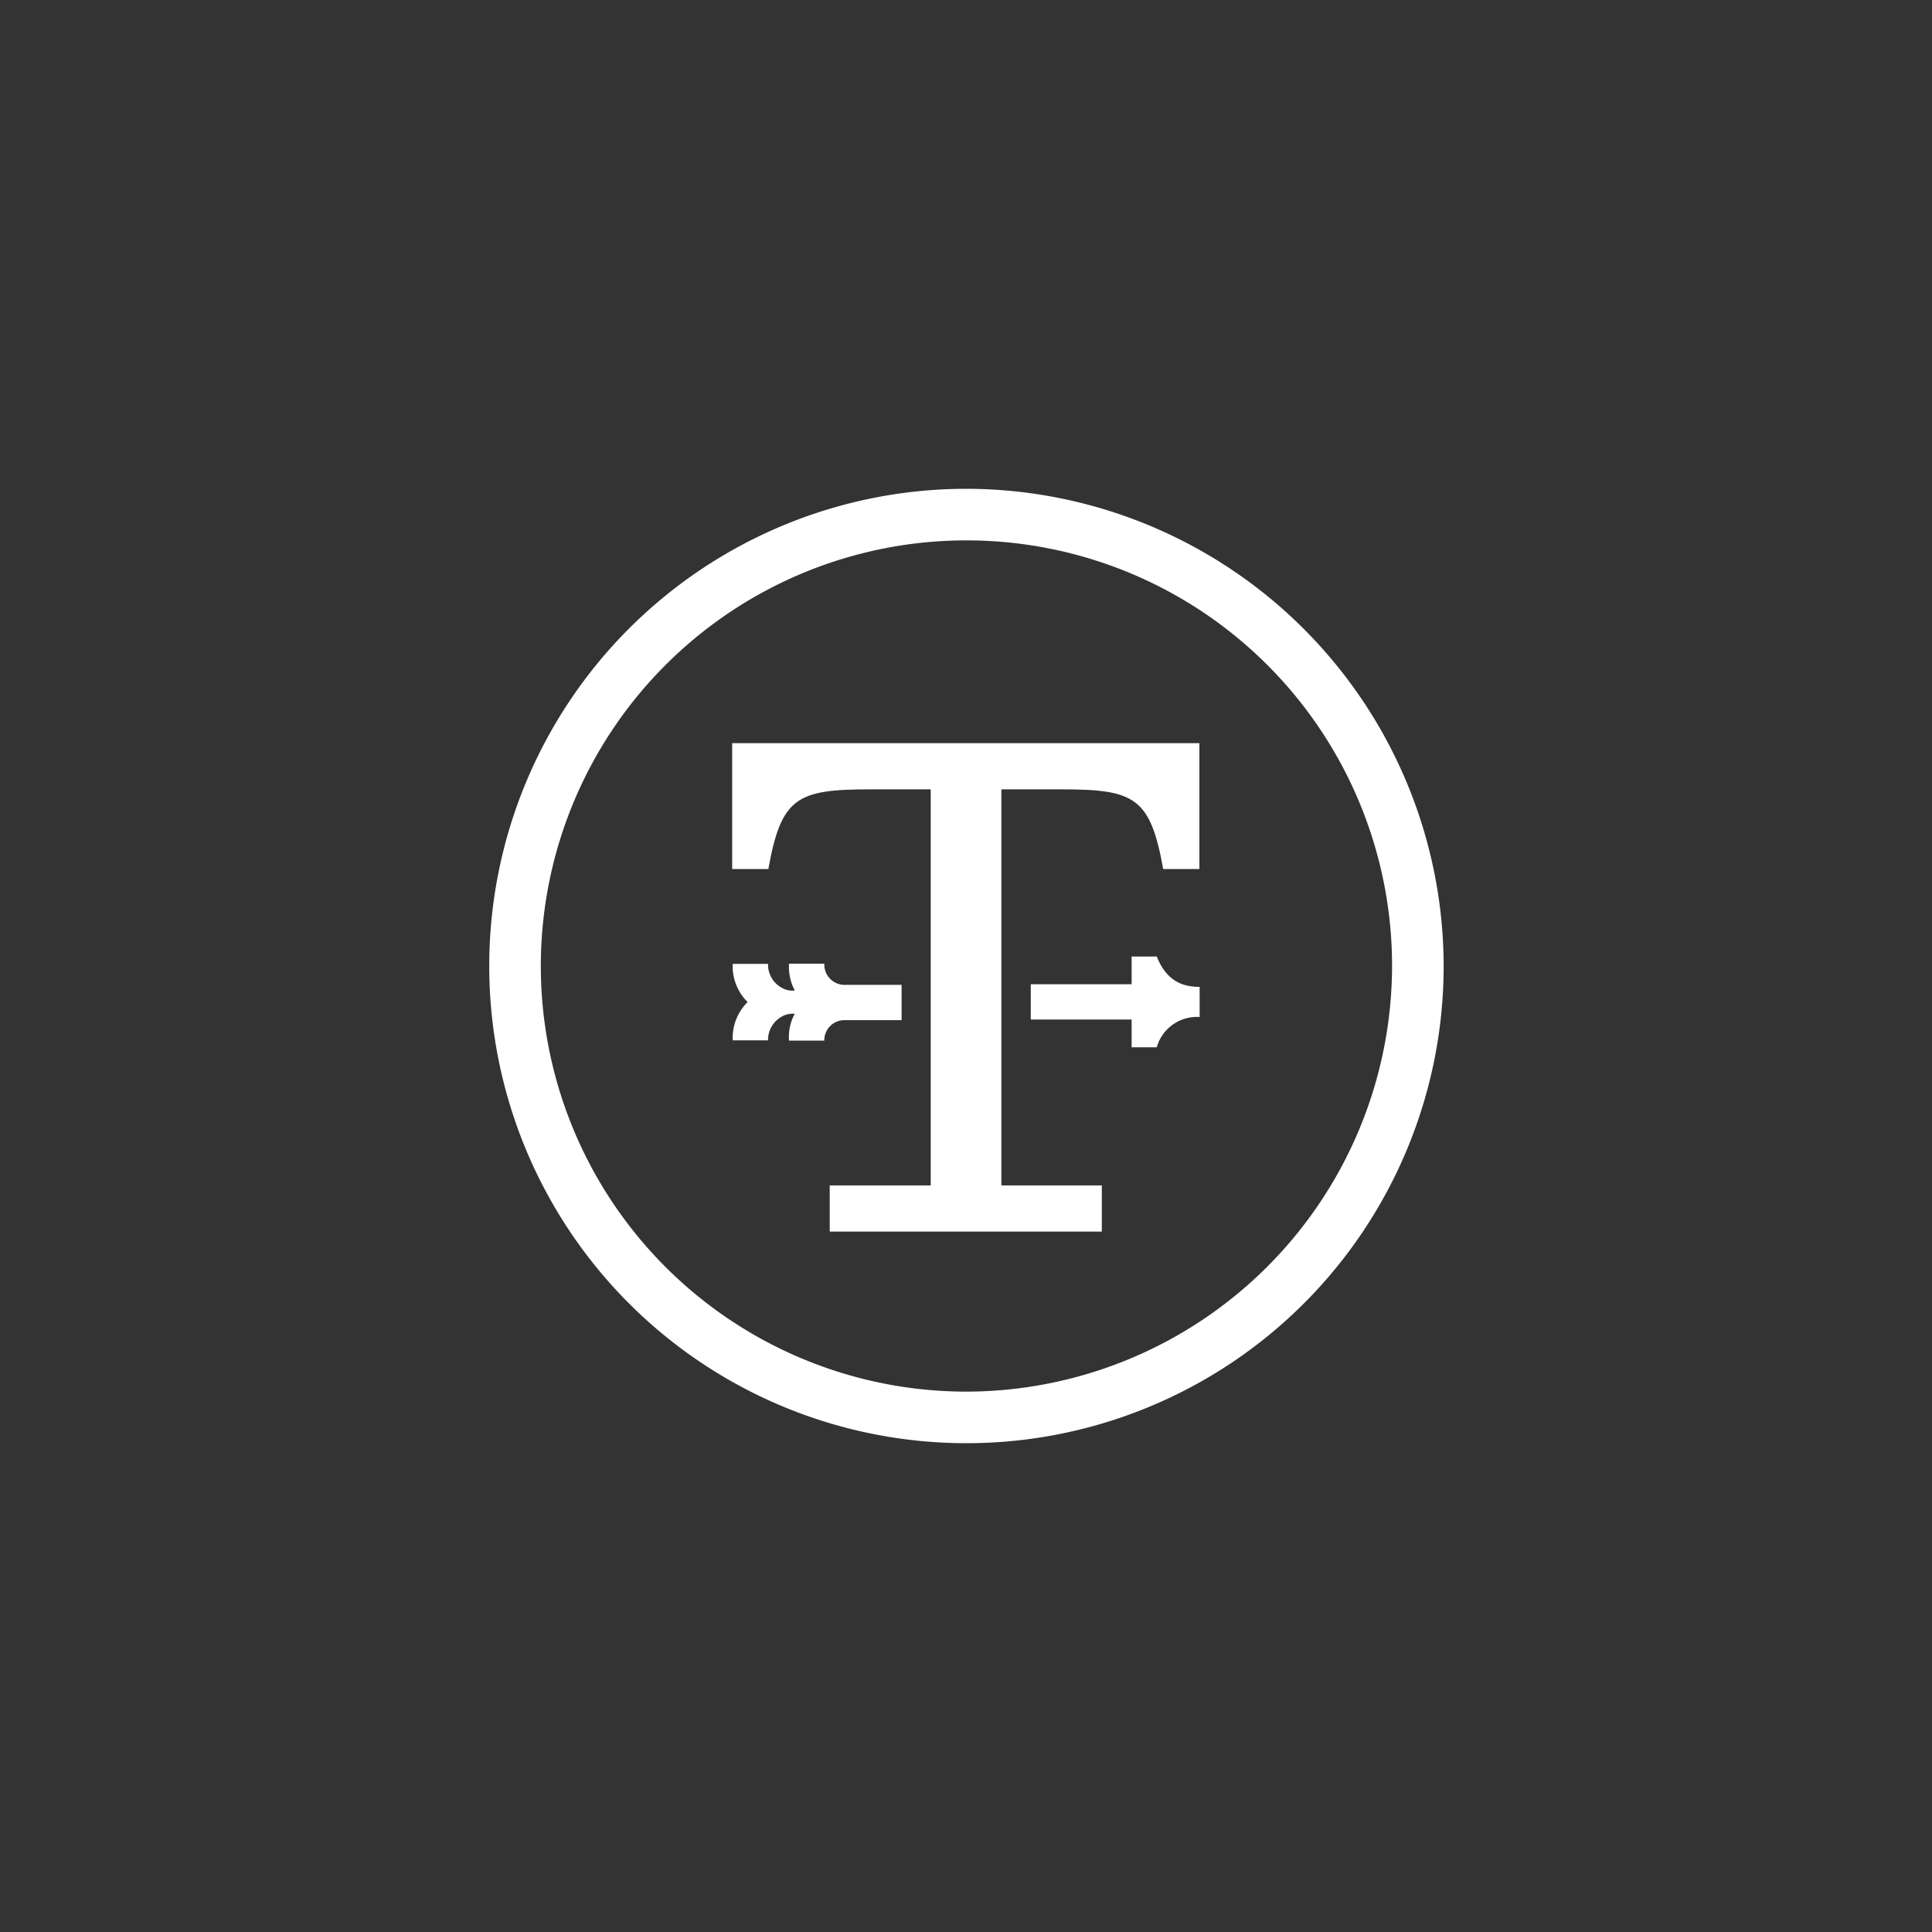 <svg id="Layer_1" data-name="Layer 1" xmlns="http://www.w3.org/2000/svg" viewBox="0 0 300 300"><rect x="0" y="0" width="300" height="300" fill="#333333" stroke="none"/><defs><style>.cls-1{fill:#fff;}</style></defs><title>TSN_1</title><path class="cls-1" d="M150,216.09A66.09,66.09,0,1,1,216.16,150,66.2,66.2,0,0,1,150,216.09M150,75.9A74.1,74.1,0,1,0,224.17,150,74.22,74.22,0,0,0,150,75.9"/><path class="cls-1" d="M128,149.8v-.16h-5.49v.16a7.86,7.86,0,0,0,.9,4,3,3,0,0,1-1.45-.16,4.1,4.1,0,0,1-2.7-3.81v-.16h-5.49v.16a7.83,7.83,0,0,0,2.32,5.77,7.83,7.83,0,0,0-2.32,5.77v.17h5.49v-.17a4.13,4.13,0,0,1,2.69-3.77,3.74,3.74,0,0,1,1.46-.19,7.56,7.56,0,0,0-.9,4v.17H128v-.17a3.12,3.12,0,0,1,3-3H140v-5.48s-8.29,0-9,0a3.16,3.16,0,0,1-3-3"/><path class="cls-1" d="M179.62,162.62a6.49,6.49,0,0,1,6.66-4.7v-4.68c-2.78,0-5.17-1-6.66-4.71h-3.9v4.3H160.06v5.48h15.66v4.31Z"/><path class="cls-1" d="M113.69,115.4v19.54h5.62c2-11.12,4.43-12.37,15.77-12.37h9.44v61.5H128.84v7.17h42.25v-7.17h-15.6v-61.5h9.35c11.35,0,13.78,1.25,15.78,12.37h5.62V115.4Z"/></svg>